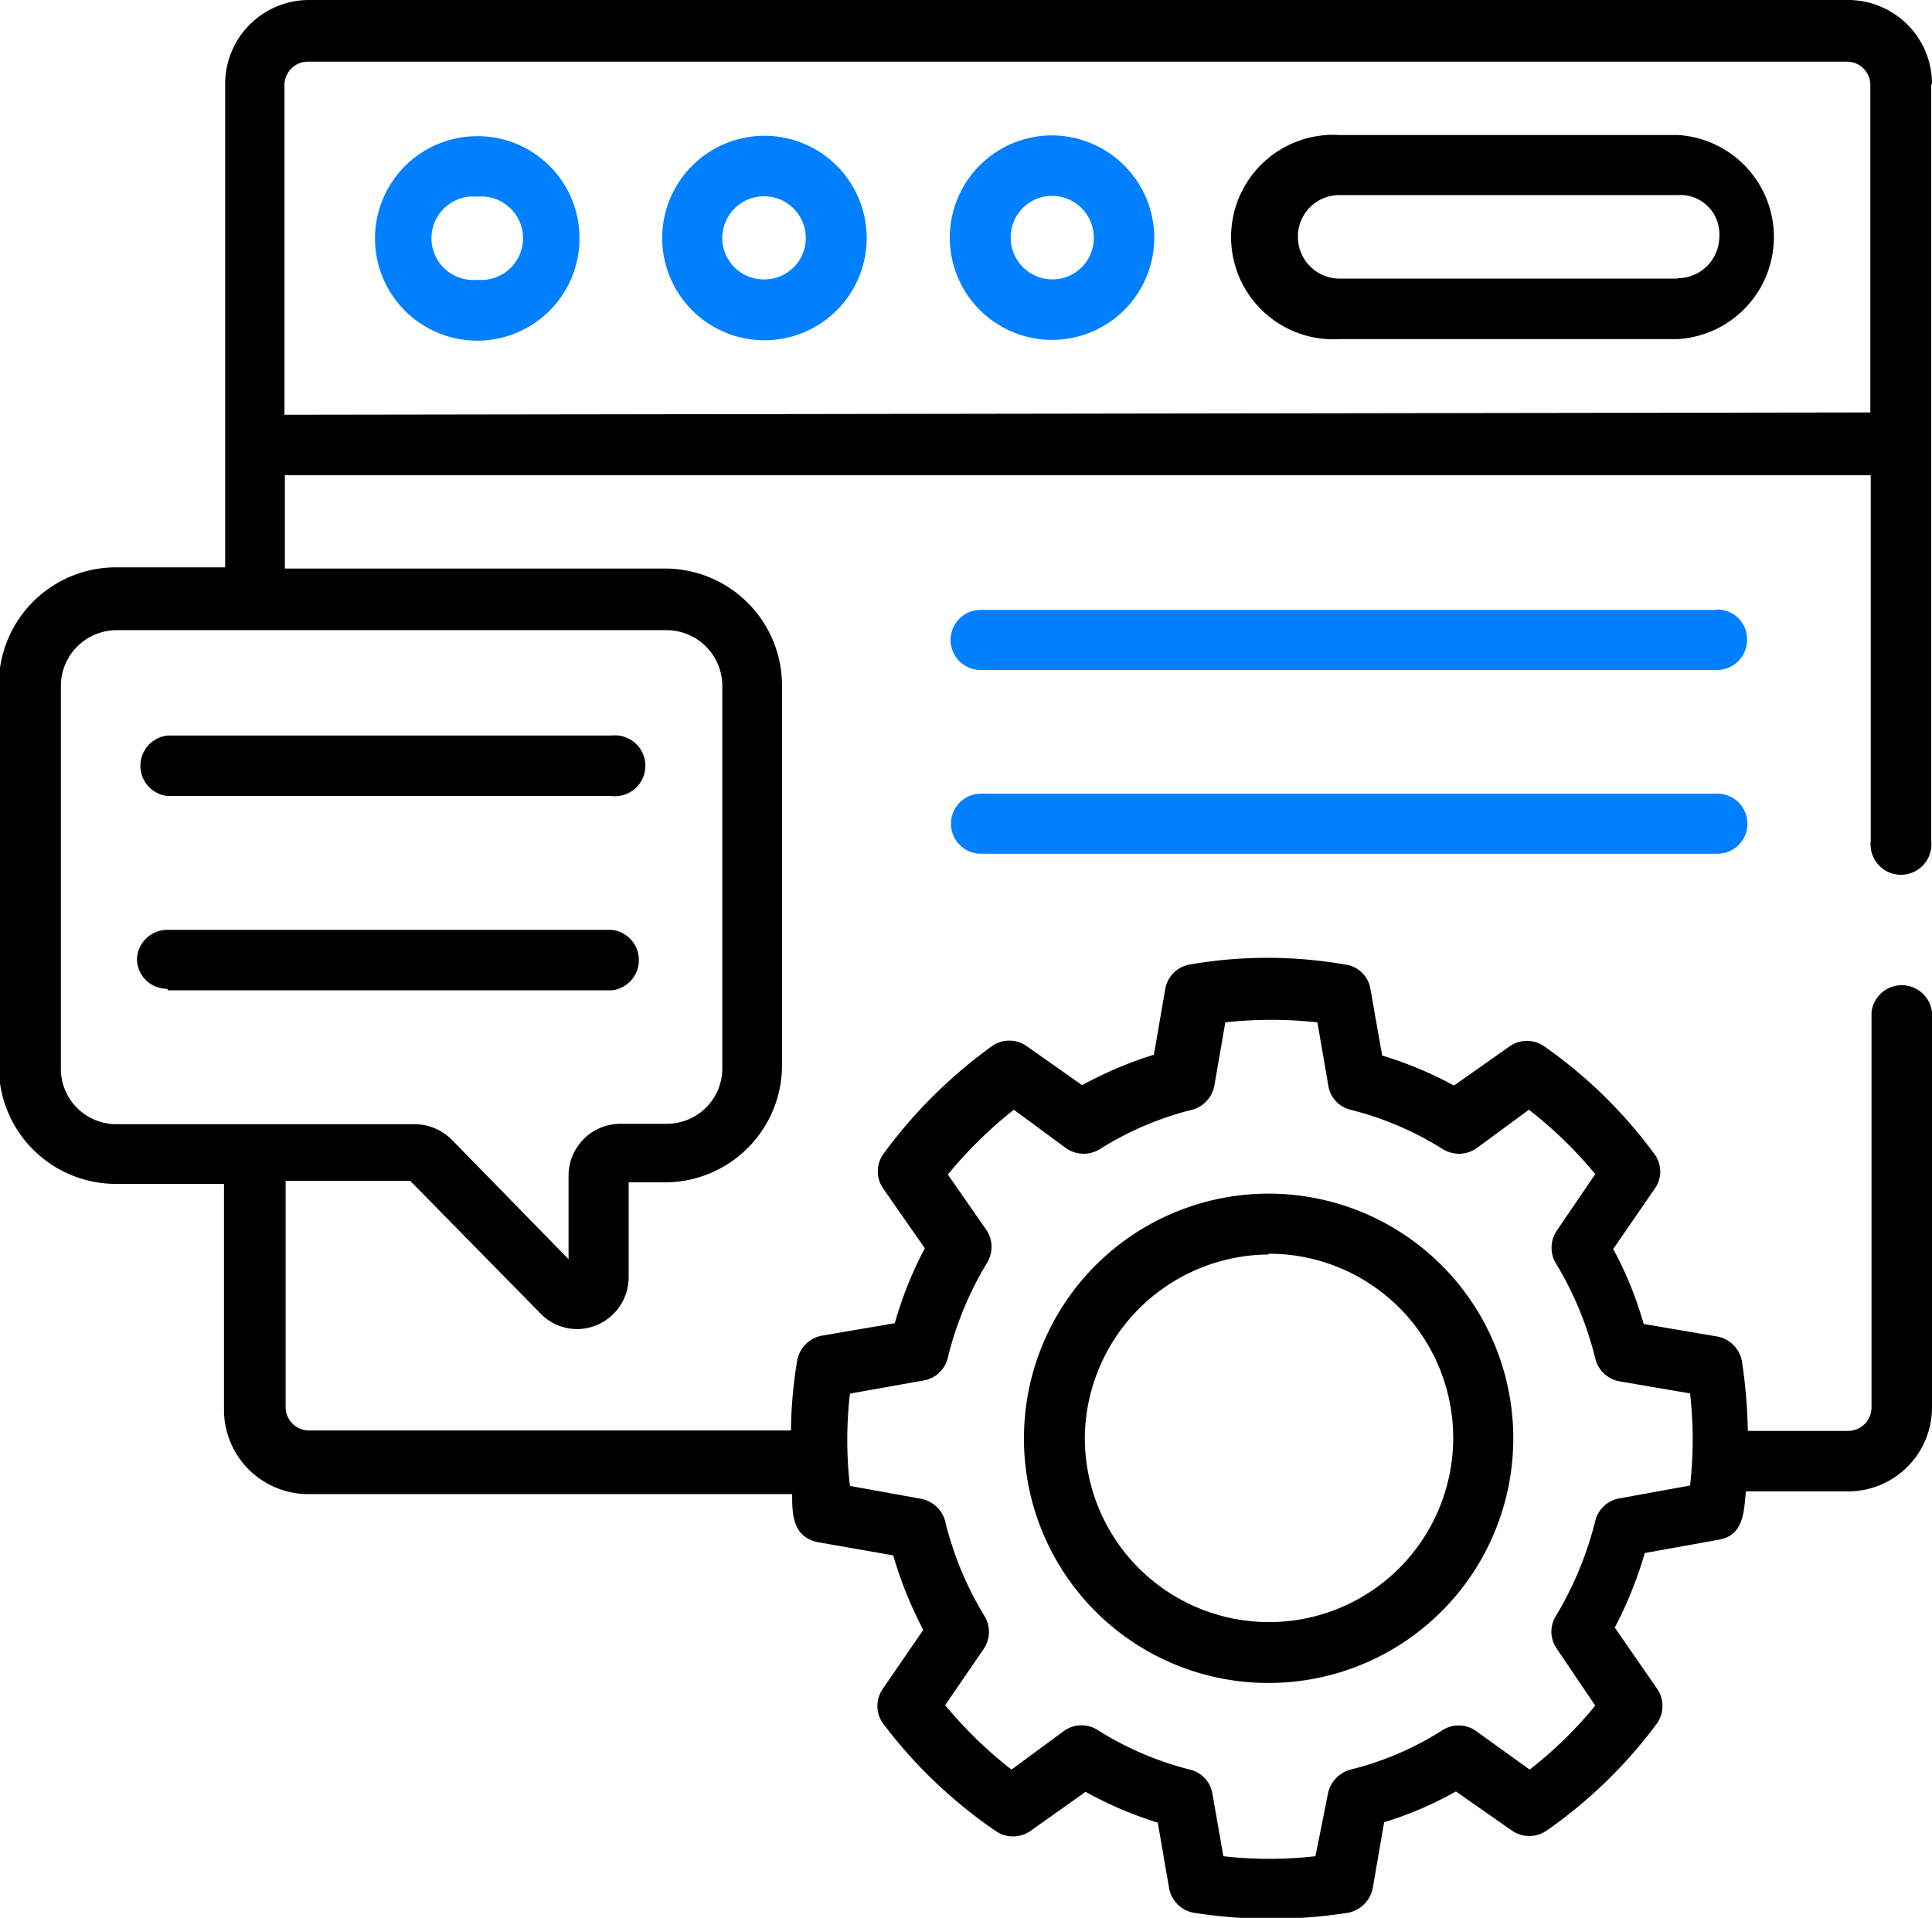 <svg id="Слой_1" data-name="Слой 1" xmlns="http://www.w3.org/2000/svg" viewBox="0 0 49.51 49.15"><defs><style>.cls-1{fill:#0080ff;}</style></defs><title>web sey</title><g id="_09_Seo" data-name="09 Seo"><path d="M70,26.57a2.15,2.15,0,0,0-2.16-2.14l-39.43,0a2.15,2.15,0,0,0-2.15,2.15c0,3.09,0,9.36,0,12.39H23.46a3,3,0,0,0-3,3v9.8a3,3,0,0,0,3,3h2.77v5.8a2.16,2.16,0,0,0,2.16,2.15h12.4c0,.5,0,1.12.7,1.24l1.89.33a10.18,10.18,0,0,0,.77,1.91L43.12,67.7a.77.77,0,0,0,0,.9A12.31,12.31,0,0,0,46,71.35a.78.78,0,0,0,.9,0l1.41-1a9.72,9.72,0,0,0,1.85.79l.29,1.68a.78.78,0,0,0,.64.63,12.7,12.7,0,0,0,3.94,0,.8.8,0,0,0,.64-.64l.29-1.68a9.28,9.28,0,0,0,1.84-.79l1.43,1a.78.78,0,0,0,.9,0,12.22,12.22,0,0,0,2.82-2.74.78.78,0,0,0,0-.9l-1.08-1.56a10.18,10.18,0,0,0,.77-1.91l1.89-.34c.66-.11.65-.75.7-1.24h2.65A2.15,2.15,0,0,0,70,60.5V50.37a.78.78,0,0,0-1.55,0V60.5a.6.6,0,0,1-.6.6H65.28a13.36,13.36,0,0,0-.15-1.78.79.79,0,0,0-.64-.64l-1.88-.32a9.22,9.22,0,0,0-.78-1.92l1.06-1.54a.75.75,0,0,0,0-.89,12.12,12.12,0,0,0-2.82-2.76.77.77,0,0,0-.9,0l-1.42,1a9.82,9.82,0,0,0-1.84-.77l-.3-1.7a.75.75,0,0,0-.64-.63,11.63,11.63,0,0,0-4,0,.77.77,0,0,0-.62.63l-.29,1.68a10,10,0,0,0-1.84.78l-1.42-1a.77.77,0,0,0-.89,0A12.53,12.53,0,0,0,43.13,54a.77.77,0,0,0,0,.9l1.06,1.52a9.75,9.75,0,0,0-.77,1.92l-1.87.32a.79.79,0,0,0-.63.63,11.37,11.37,0,0,0-.16,1.8H28.41a.6.6,0,0,1-.6-.6v-5.8H31l3.34,3.4a1.3,1.3,0,0,0,1.44.3,1.33,1.33,0,0,0,.82-1.23V54.73h.93a3,3,0,0,0,3-3V42a3,3,0,0,0-3-3H27.79V36.61l40.64,0v9.37a.78.78,0,1,0,1.55,0c0-5.76,0-10.59,0-19.37ZM42.35,60.13l1.8-.32a.77.77,0,0,0,.63-.59,8.64,8.64,0,0,1,1-2.42.78.78,0,0,0,0-.83l-1-1.44a11.05,11.05,0,0,1,1.69-1.66l1.36,1a.79.79,0,0,0,.86,0,8.1,8.1,0,0,1,2.35-1,.79.79,0,0,0,.57-.62l.28-1.62a10.93,10.93,0,0,1,2.36,0l.28,1.62a.75.75,0,0,0,.57.62,8.22,8.22,0,0,1,2.35,1,.79.79,0,0,0,.86,0l1.36-1a10.65,10.65,0,0,1,1.7,1.65l-1,1.47a.78.78,0,0,0,0,.83,8.73,8.73,0,0,1,1,2.42.78.78,0,0,0,.62.59l1.81.31a10.35,10.35,0,0,1,0,2.36l-1.81.33a.77.77,0,0,0-.62.58,8.89,8.89,0,0,1-1,2.42.76.76,0,0,0,0,.83l1,1.48a10.42,10.42,0,0,1-1.68,1.64l-1.39-1a.77.77,0,0,0-.86,0,7.89,7.89,0,0,1-2.34,1,.8.8,0,0,0-.58.62L54.2,72a10.35,10.35,0,0,1-2.36,0l-.28-1.6a.76.76,0,0,0-.58-.62,8.2,8.2,0,0,1-2.34-1,.77.77,0,0,0-.87,0l-1.36,1a11.06,11.06,0,0,1-1.7-1.65l1-1.46a.78.78,0,0,0,0-.84,8.49,8.49,0,0,1-1-2.42.79.79,0,0,0-.62-.57l-1.82-.33a10.33,10.33,0,0,1,0-2.36ZM39,42v9.81a1.42,1.42,0,0,1-1.42,1.42H36.39a1.33,1.33,0,0,0-1.33,1.32v2.15l-3-3.07a1.36,1.36,0,0,0-.95-.39H23.48a1.42,1.42,0,0,1-1.43-1.42V42a1.43,1.43,0,0,1,1.42-1.42l14.07,0A1.43,1.43,0,0,1,39,42ZM27.78,35.06V26.61a.6.6,0,0,1,.6-.6l39.44,0a.6.6,0,0,1,.6.6V35Z" transform="translate(-20.49 -24.43)"/><path class="cls-1" d="M40.09,27.91a2.62,2.62,0,1,0,2.61,2.61,2.62,2.62,0,0,0-2.61-2.61Zm0,3.68A1.06,1.06,0,0,1,39,30.53a1.07,1.07,0,0,1,2.14,0A1.06,1.06,0,0,1,40.09,31.59Z" transform="translate(-20.49 -24.43)"/><path class="cls-1" d="M47.45,27.9a2.62,2.62,0,1,0,2.62,2.62A2.63,2.63,0,0,0,47.45,27.9Zm0,3.69a1.07,1.07,0,0,1-1.06-1.07,1.06,1.06,0,0,1,1.06-1.07,1.07,1.07,0,0,1,1.07,1.07,1.06,1.06,0,0,1-1.07,1.07Z" transform="translate(-20.49 -24.43)"/><path d="M63.48,27.89H54.82a2.62,2.62,0,1,0,0,5.23h8.67a2.62,2.62,0,0,0,0-5.23Zm0,3.68H54.82a1.07,1.07,0,0,1-1.07-1.07,1.06,1.06,0,0,1,1.07-1.07h8.66a1,1,0,0,1,1.07,1.06,1.07,1.07,0,0,1-1.07,1.07Z" transform="translate(-20.49 -24.43)"/><path class="cls-1" d="M32.72,27.92a2.62,2.62,0,1,0,2.62,2.61,2.61,2.61,0,0,0-2.62-2.61Zm0,3.68a1.07,1.07,0,1,1,0-2.13,1.07,1.07,0,1,1,0,2.13Z" transform="translate(-20.49 -24.43)"/><path d="M53,67.56a6.27,6.27,0,1,0-6.27-6.26A6.26,6.26,0,0,0,53,67.56Zm0-11a4.72,4.72,0,1,1-4.71,4.72A4.74,4.74,0,0,1,53,56.58Z" transform="translate(-20.49 -24.43)"/><path d="M24.78,44.83H36.16a.78.78,0,1,0,0-1.55H24.78a.78.78,0,0,0,0,1.55Z" transform="translate(-20.49 -24.43)"/><path d="M24.79,49.81H36.17a.78.78,0,0,0,0-1.55H24.79A.78.78,0,0,0,24,49a.77.77,0,0,0,.78.77Z" transform="translate(-20.49 -24.43)"/><path class="cls-1" d="M64.49,40.06l-18.87,0a.77.77,0,0,0,0,1.54H64.49a.77.77,0,0,0,.77-.78.76.76,0,0,0-.77-.77Z" transform="translate(-20.49 -24.43)"/><path class="cls-1" d="M64.49,44.77l-18.86,0a.77.77,0,1,0,0,1.54l18.87,0a.77.77,0,1,0,0-1.54Z" transform="translate(-20.49 -24.43)"/></g></svg>